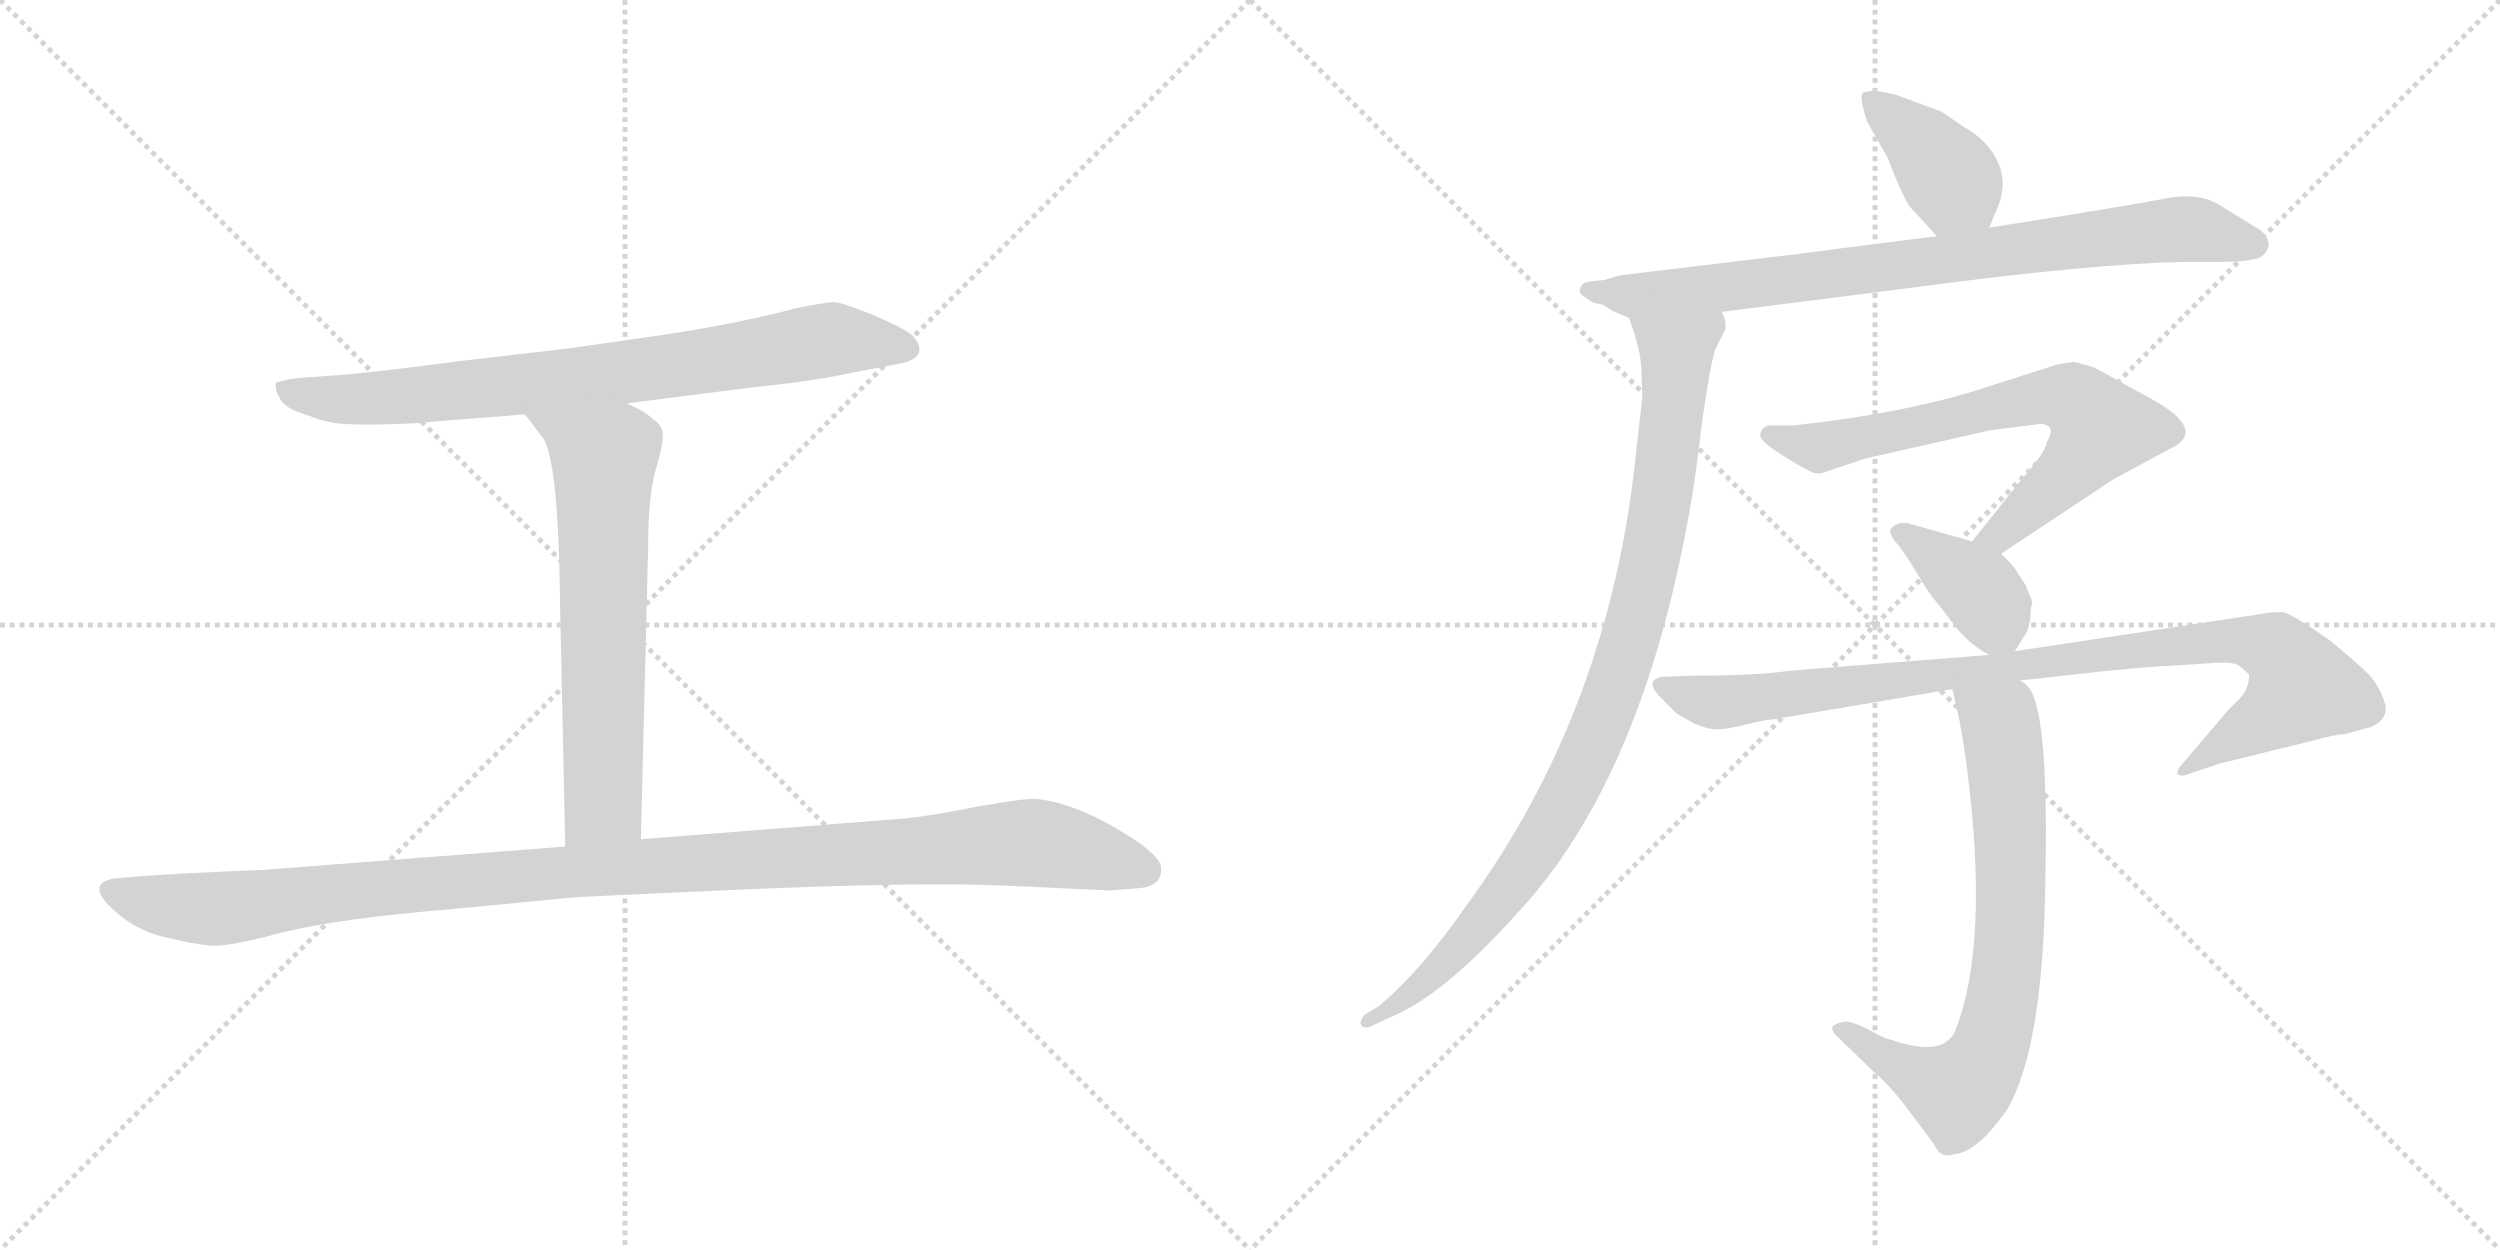 <svg version="1.1" viewBox="0 0 2048 1024" xmlns="http://www.w3.org/2000/svg">
  <g stroke="lightgray" stroke-dasharray="1,1" stroke-width="1" transform="scale(4, 4)">
    <line x1="0" y1="0" x2="256" y2="256"></line>
    <line x1="256" y1="0" x2="0" y2="256"></line>
    <line x1="128" y1="0" x2="128" y2="256"></line>
    <line x1="0" y1="128" x2="256" y2="128"></line>
    <line x1="256" y1="0" x2="512" y2="256"></line>
    <line x1="512" y1="0" x2="256" y2="256"></line>
    <line x1="384" y1="0" x2="384" y2="256"></line>
    <line x1="256" y1="128" x2="512" y2="128"></line>
  </g>
<g transform="scale(1, -1) translate(0, -850)">
   <style type="text/css">
    @keyframes keyframes0 {
      from {
       stroke: black;
       stroke-dashoffset: 771;
       stroke-width: 128;
       }
       72% {
       animation-timing-function: step-end;
       stroke: black;
       stroke-dashoffset: 0;
       stroke-width: 128;
       }
       to {
       stroke: black;
       stroke-width: 1024;
       }
       }
       #make-me-a-hanzi-animation-0 {
         animation: keyframes0 0.877s both;
         animation-delay: 0s;
         animation-timing-function: linear;
       }
    @keyframes keyframes1 {
      from {
       stroke: black;
       stroke-dashoffset: 643;
       stroke-width: 128;
       }
       68% {
       animation-timing-function: step-end;
       stroke: black;
       stroke-dashoffset: 0;
       stroke-width: 128;
       }
       to {
       stroke: black;
       stroke-width: 1024;
       }
       }
       #make-me-a-hanzi-animation-1 {
         animation: keyframes1 0.773s both;
         animation-delay: 0.877s;
         animation-timing-function: linear;
       }
    @keyframes keyframes2 {
      from {
       stroke: black;
       stroke-dashoffset: 1106;
       stroke-width: 128;
       }
       78% {
       animation-timing-function: step-end;
       stroke: black;
       stroke-dashoffset: 0;
       stroke-width: 128;
       }
       to {
       stroke: black;
       stroke-width: 1024;
       }
       }
       #make-me-a-hanzi-animation-2 {
         animation: keyframes2 1.15s both;
         animation-delay: 1.651s;
         animation-timing-function: linear;
       }
    @keyframes keyframes3 {
      from {
       stroke: black;
       stroke-dashoffset: 388;
       stroke-width: 128;
       }
       56% {
       animation-timing-function: step-end;
       stroke: black;
       stroke-dashoffset: 0;
       stroke-width: 128;
       }
       to {
       stroke: black;
       stroke-width: 1024;
       }
       }
       #make-me-a-hanzi-animation-3 {
         animation: keyframes3 0.566s both;
         animation-delay: 2.801s;
         animation-timing-function: linear;
       }
    @keyframes keyframes4 {
      from {
       stroke: black;
       stroke-dashoffset: 806;
       stroke-width: 128;
       }
       72% {
       animation-timing-function: step-end;
       stroke: black;
       stroke-dashoffset: 0;
       stroke-width: 128;
       }
       to {
       stroke: black;
       stroke-width: 1024;
       }
       }
       #make-me-a-hanzi-animation-4 {
         animation: keyframes4 0.906s both;
         animation-delay: 3.367s;
         animation-timing-function: linear;
       }
    @keyframes keyframes5 {
      from {
       stroke: black;
       stroke-dashoffset: 924;
       stroke-width: 128;
       }
       75% {
       animation-timing-function: step-end;
       stroke: black;
       stroke-dashoffset: 0;
       stroke-width: 128;
       }
       to {
       stroke: black;
       stroke-width: 1024;
       }
       }
       #make-me-a-hanzi-animation-5 {
         animation: keyframes5 1.002s both;
         animation-delay: 4.272s;
         animation-timing-function: linear;
       }
    @keyframes keyframes6 {
      from {
       stroke: black;
       stroke-dashoffset: 677;
       stroke-width: 128;
       }
       69% {
       animation-timing-function: step-end;
       stroke: black;
       stroke-dashoffset: 0;
       stroke-width: 128;
       }
       to {
       stroke: black;
       stroke-width: 1024;
       }
       }
       #make-me-a-hanzi-animation-6 {
         animation: keyframes6 0.801s both;
         animation-delay: 5.274s;
         animation-timing-function: linear;
       }
    @keyframes keyframes7 {
      from {
       stroke: black;
       stroke-dashoffset: 382;
       stroke-width: 128;
       }
       55% {
       animation-timing-function: step-end;
       stroke: black;
       stroke-dashoffset: 0;
       stroke-width: 128;
       }
       to {
       stroke: black;
       stroke-width: 1024;
       }
       }
       #make-me-a-hanzi-animation-7 {
         animation: keyframes7 0.561s both;
         animation-delay: 6.075s;
         animation-timing-function: linear;
       }
    @keyframes keyframes8 {
      from {
       stroke: black;
       stroke-dashoffset: 919;
       stroke-width: 128;
       }
       75% {
       animation-timing-function: step-end;
       stroke: black;
       stroke-dashoffset: 0;
       stroke-width: 128;
       }
       to {
       stroke: black;
       stroke-width: 1024;
       }
       }
       #make-me-a-hanzi-animation-8 {
         animation: keyframes8 0.998s both;
         animation-delay: 6.636s;
         animation-timing-function: linear;
       }
    @keyframes keyframes9 {
      from {
       stroke: black;
       stroke-dashoffset: 716;
       stroke-width: 128;
       }
       70% {
       animation-timing-function: step-end;
       stroke: black;
       stroke-dashoffset: 0;
       stroke-width: 128;
       }
       to {
       stroke: black;
       stroke-width: 1024;
       }
       }
       #make-me-a-hanzi-animation-9 {
         animation: keyframes9 0.833s both;
         animation-delay: 7.634s;
         animation-timing-function: linear;
       }
</style>
<path d="M 513.0 519.5 L 615.0 532.5 Q 665.0 537.5 697.0 544.5 L 739.0 552.5 Q 752.0 555.5 753.0 562.5 Q 754.0 568.5 747.0 575.5 Q 740.0 581.5 714.0 592.5 Q 689.0 602.5 683.0 602.5 Q 677.0 602.5 652.0 597.5 Q 603.0 584.5 542.0 575.5 L 465.0 564.5 L 379.0 554.5 Q 303.0 544.5 275.0 542.5 L 246.0 540.5 Q 235.0 539.5 226.0 536.5 Q 225.0 530.5 229.0 524.5 Q 232.0 515.5 253.0 509.5 Q 270.0 502.5 287.0 502.5 Q 305.0 501.5 344.0 503.5 Q 362.0 505.5 430.0 510.5 L 513.0 519.5 Z" fill="lightgray"></path> 
<path d="M 430.0 510.5 L 443.0 493.5 Q 455.0 482.5 458.0 394.5 L 463.0 156.5 C 464.0 126.5 524.0 132.5 525.0 162.5 L 531.0 403.5 Q 531.0 443.5 537.0 464.5 Q 543.0 484.5 543.0 493.5 Q 543.0 501.5 535.0 506.5 Q 528.0 513.5 513.0 519.5 C 486.0 532.5 412.0 534.5 430.0 510.5 Z" fill="lightgray"></path> 
<path d="M 463.0 156.5 L 217.0 137.5 Q 146.0 134.5 120.0 132.5 L 94.0 130.5 Q 71.0 126.5 90.0 107.5 Q 109.0 88.5 134.0 82.5 Q 159.0 76.5 171.0 75.5 Q 184.0 73.5 229.0 85.5 Q 275.0 97.5 373.0 105.5 L 466.0 114.5 Q 474.0 115.5 613.0 121.5 Q 752.0 127.5 825.0 124.5 L 909.0 120.5 L 934.0 122.5 Q 953.0 124.5 951.0 140.5 Q 950.0 146.5 936.0 157.5 Q 889.0 190.5 850.0 195.5 Q 842.0 196.5 802.0 189.5 Q 762.0 181.5 741.0 179.5 L 525.0 162.5 L 463.0 156.5 Z" fill="lightgray"></path> 
<path d="M 1629.5 663.5 L 1637.5 682.5 Q 1644.5 702.5 1635.5 719.5 Q 1627.5 735.5 1609.5 745.5 L 1590.5 758.5 L 1555.5 771.5 Q 1554.5 772.5 1537.5 775.5 Q 1527.5 775.5 1525.5 773.5 Q 1523.5 768.5 1529.5 750.5 L 1546.5 720.5 Q 1559.5 686.5 1565.5 679.5 Q 1572.5 672.5 1586.5 656.5 C 1606.5 633.5 1617.5 635.5 1629.5 663.5 Z" fill="lightgray"></path> 
<path d="M 1410.5 594.5 L 1575.5 615.5 Q 1710.5 633.5 1788.5 635.5 L 1822.5 635.5 Q 1836.5 635.5 1845.5 637.5 Q 1855.5 638.5 1858.5 648.5 Q 1858.5 656.5 1851.5 661.5 L 1817.5 682.5 Q 1800.5 692.5 1774.5 687.5 Q 1748.5 682.5 1698.5 674.5 L 1629.5 663.5 L 1586.5 656.5 L 1507.5 646.5 Q 1487.5 643.5 1410.5 634.5 L 1327.5 624.5 L 1313.5 620.5 Q 1295.5 619.5 1295.5 615.5 Q 1291.5 610.5 1298.5 606.5 Q 1305.5 601.5 1307.5 601.5 Q 1310.5 601.5 1314.5 599.5 L 1320.5 595.5 L 1334.5 589.5 L 1410.5 594.5 Z" fill="lightgray"></path> 
<path d="M 1345.5 525.5 L 1340.5 481.5 Q 1319.5 269.5 1201.5 108.5 Q 1165.5 56.5 1130.5 26.5 L 1117.5 18.5 Q 1114.5 14.5 1114.5 11.5 Q 1115.5 7.5 1121.5 8.5 L 1138.5 16.5 Q 1181.5 33.5 1243.5 102.5 Q 1348.5 215.5 1386.5 445.5 Q 1388.5 456.5 1394.5 505.5 Q 1401.5 554.5 1405.5 564.5 L 1412.5 578.5 Q 1415.5 584.5 1410.5 594.5 C 1410.5 624.5 1325.5 618.5 1334.5 589.5 Q 1343.5 565.5 1344.5 549.5 L 1345.5 525.5 Z" fill="lightgray"></path> 
<path d="M 1676.5 487.5 Q 1676.5 480.5 1655.5 456.5 L 1615.5 406.5 C 1596.5 383.5 1614.5 379.5 1639.5 396.5 L 1731.5 457.5 L 1783.5 485.5 Q 1803.5 499.5 1765.5 521.5 L 1716.5 548.5 Q 1708.5 551.5 1698.5 553.5 L 1685.5 551.5 L 1613.5 528.5 Q 1552.5 510.5 1469.5 501.5 L 1448.5 501.5 L 1444.5 499.5 Q 1442.5 497.5 1442.5 495.5 Q 1438.5 490.5 1459.5 477.5 Q 1481.5 463.5 1486.5 462.5 Q 1491.5 461.5 1495.5 463.5 L 1528.5 474.5 L 1630.5 497.5 L 1669.5 502.5 Q 1674.5 503.5 1678.5 500.5 Q 1682.5 497.5 1676.5 487.5 Z" fill="lightgray"></path> 
<path d="M 1615.5 406.5 L 1562.5 421.5 L 1556.5 421.5 Q 1552.5 420.5 1549.5 417.5 Q 1546.5 414.5 1552.5 406.5 Q 1559.5 398.5 1568.5 383.5 Q 1577.5 368.5 1582.5 361.5 Q 1588.5 354.5 1600.5 338.5 Q 1612.5 322.5 1629.5 313.5 C 1643.5 305.5 1643.5 305.5 1650.5 316.5 L 1660.5 332.5 Q 1663.5 341.5 1663.5 347.5 Q 1663.5 352.5 1664.5 354.5 Q 1665.5 356.5 1663.5 360.5 L 1660.5 367.5 Q 1660.5 369.5 1657.5 373.5 L 1650.5 384.5 L 1642.5 393.5 Q 1639.5 395.5 1639.5 396.5 C 1635.5 400.5 1635.5 400.5 1615.5 406.5 Z" fill="lightgray"></path> 
<path d="M 1629.5 313.5 L 1465.5 300.5 Q 1440.5 296.5 1383.5 296.5 L 1361.5 295.5 Q 1345.5 292.5 1362.5 276.5 L 1373.5 265.5 L 1387.5 257.5 Q 1398.5 252.5 1406.5 252.5 Q 1414.5 252.5 1430.5 256.5 Q 1446.5 260.5 1451.5 260.5 L 1599.5 285.5 L 1654.5 292.5 L 1726.5 300.5 Q 1768.5 304.5 1776.5 304.5 L 1807.5 306.5 Q 1829.5 308.5 1834.5 304.5 L 1842.5 297.5 Q 1842.5 285.5 1834.5 277.5 L 1825.5 268.5 L 1785.5 221.5 Q 1782.5 216.5 1784.5 215.5 Q 1787.5 213.5 1794.5 216.5 L 1818.5 224.5 L 1895.5 243.5 Q 1913.5 248.5 1920.5 248.5 L 1942.5 254.5 Q 1957.5 261.5 1953.5 274.5 Q 1949.5 287.5 1940.5 297.5 Q 1931.5 306.5 1908.5 325.5 Q 1878.5 346.5 1870.5 348.5 Q 1857.5 348.5 1855.5 347.5 L 1650.5 316.5 L 1629.5 313.5 Z" fill="lightgray"></path> 
<path d="M 1599.5 285.5 L 1602.5 271.5 Q 1606.5 257.5 1611.5 219.5 Q 1629.5 78.5 1602.5 7.5 Q 1593.5 -17.5 1548.5 -1.5 Q 1545.5 -1.5 1534.5 4.5 Q 1523.5 10.5 1516.5 12.5 Q 1509.5 14.5 1501.5 9.5 Q 1499.5 5.5 1505.5 0.5 L 1537.5 -30.5 Q 1545.5 -36.5 1560.5 -55.5 L 1584.5 -87.5 Q 1589.5 -99.5 1600.5 -95.5 Q 1619.5 -94.5 1644.5 -58.5 Q 1673.5 -8.5 1675.5 125.5 Q 1678.5 259.5 1663.5 284.5 Q 1659.5 290.5 1654.5 292.5 C 1633.5 313.5 1593.5 314.5 1599.5 285.5 Z" fill="lightgray"></path> 
      <clipPath id="make-me-a-hanzi-clip-0">
      <path d="M 513.0 519.5 L 615.0 532.5 Q 665.0 537.5 697.0 544.5 L 739.0 552.5 Q 752.0 555.5 753.0 562.5 Q 754.0 568.5 747.0 575.5 Q 740.0 581.5 714.0 592.5 Q 689.0 602.5 683.0 602.5 Q 677.0 602.5 652.0 597.5 Q 603.0 584.5 542.0 575.5 L 465.0 564.5 L 379.0 554.5 Q 303.0 544.5 275.0 542.5 L 246.0 540.5 Q 235.0 539.5 226.0 536.5 Q 225.0 530.5 229.0 524.5 Q 232.0 515.5 253.0 509.5 Q 270.0 502.5 287.0 502.5 Q 305.0 501.5 344.0 503.5 Q 362.0 505.5 430.0 510.5 L 513.0 519.5 Z" fill="lightgray"></path>
      </clipPath>
      <path clip-path="url(#make-me-a-hanzi-clip-0)" d="M 232.0 531.5 L 264.0 523.5 L 304.0 523.5 L 503.0 543.5 L 681.0 572.5 L 742.0 565.5 " fill="none" id="make-me-a-hanzi-animation-0" stroke-dasharray="643 1286" stroke-linecap="round"></path>

      <clipPath id="make-me-a-hanzi-clip-1">
      <path d="M 430.0 510.5 L 443.0 493.5 Q 455.0 482.5 458.0 394.5 L 463.0 156.5 C 464.0 126.5 524.0 132.5 525.0 162.5 L 531.0 403.5 Q 531.0 443.5 537.0 464.5 Q 543.0 484.5 543.0 493.5 Q 543.0 501.5 535.0 506.5 Q 528.0 513.5 513.0 519.5 C 486.0 532.5 412.0 534.5 430.0 510.5 Z" fill="lightgray"></path>
      </clipPath>
      <path clip-path="url(#make-me-a-hanzi-clip-1)" d="M 437.0 509.5 L 495.0 474.5 L 494.0 191.5 L 470.0 164.5 " fill="none" id="make-me-a-hanzi-animation-1" stroke-dasharray="515 1030" stroke-linecap="round"></path>

      <clipPath id="make-me-a-hanzi-clip-2">
      <path d="M 463.0 156.5 L 217.0 137.5 Q 146.0 134.5 120.0 132.5 L 94.0 130.5 Q 71.0 126.5 90.0 107.5 Q 109.0 88.5 134.0 82.5 Q 159.0 76.5 171.0 75.5 Q 184.0 73.5 229.0 85.5 Q 275.0 97.5 373.0 105.5 L 466.0 114.5 Q 474.0 115.5 613.0 121.5 Q 752.0 127.5 825.0 124.5 L 909.0 120.5 L 934.0 122.5 Q 953.0 124.5 951.0 140.5 Q 950.0 146.5 936.0 157.5 Q 889.0 190.5 850.0 195.5 Q 842.0 196.5 802.0 189.5 Q 762.0 181.5 741.0 179.5 L 525.0 162.5 L 463.0 156.5 Z" fill="lightgray"></path>
      </clipPath>
      <path clip-path="url(#make-me-a-hanzi-clip-2)" d="M 93.0 118.5 L 126.0 109.5 L 182.0 105.5 L 504.0 139.5 L 832.0 159.5 L 872.0 155.5 L 937.0 137.5 " fill="none" id="make-me-a-hanzi-animation-2" stroke-dasharray="978 1956" stroke-linecap="round"></path>

      <clipPath id="make-me-a-hanzi-clip-3">
      <path d="M 1629.5 663.5 L 1637.5 682.5 Q 1644.5 702.5 1635.5 719.5 Q 1627.5 735.5 1609.5 745.5 L 1590.5 758.5 L 1555.5 771.5 Q 1554.5 772.5 1537.5 775.5 Q 1527.5 775.5 1525.5 773.5 Q 1523.5 768.5 1529.5 750.5 L 1546.5 720.5 Q 1559.5 686.5 1565.5 679.5 Q 1572.5 672.5 1586.5 656.5 C 1606.5 633.5 1617.5 635.5 1629.5 663.5 Z" fill="lightgray"></path>
      </clipPath>
      <path clip-path="url(#make-me-a-hanzi-clip-3)" d="M 1532.5 769.5 L 1577.5 729.5 L 1620.5 672.5 " fill="none" id="make-me-a-hanzi-animation-3" stroke-dasharray="260 520" stroke-linecap="round"></path>

      <clipPath id="make-me-a-hanzi-clip-4">
      <path d="M 1410.5 594.5 L 1575.5 615.5 Q 1710.5 633.5 1788.5 635.5 L 1822.5 635.5 Q 1836.5 635.5 1845.5 637.5 Q 1855.5 638.5 1858.5 648.5 Q 1858.5 656.5 1851.5 661.5 L 1817.5 682.5 Q 1800.5 692.5 1774.5 687.5 Q 1748.5 682.5 1698.5 674.5 L 1629.5 663.5 L 1586.5 656.5 L 1507.5 646.5 Q 1487.5 643.5 1410.5 634.5 L 1327.5 624.5 L 1313.5 620.5 Q 1295.5 619.5 1295.5 615.5 Q 1291.5 610.5 1298.5 606.5 Q 1305.5 601.5 1307.5 601.5 Q 1310.5 601.5 1314.5 599.5 L 1320.5 595.5 L 1334.5 589.5 L 1410.5 594.5 Z" fill="lightgray"></path>
      </clipPath>
      <path clip-path="url(#make-me-a-hanzi-clip-4)" d="M 1301.5 612.5 L 1333.5 607.5 L 1401.5 612.5 L 1785.5 662.5 L 1846.5 650.5 " fill="none" id="make-me-a-hanzi-animation-4" stroke-dasharray="678 1356" stroke-linecap="round"></path>

      <clipPath id="make-me-a-hanzi-clip-5">
      <path d="M 1345.5 525.5 L 1340.5 481.5 Q 1319.5 269.5 1201.5 108.5 Q 1165.5 56.5 1130.5 26.5 L 1117.5 18.5 Q 1114.5 14.5 1114.5 11.5 Q 1115.5 7.5 1121.5 8.5 L 1138.5 16.5 Q 1181.5 33.5 1243.5 102.5 Q 1348.5 215.5 1386.5 445.5 Q 1388.5 456.5 1394.5 505.5 Q 1401.5 554.5 1405.5 564.5 L 1412.5 578.5 Q 1415.5 584.5 1410.5 594.5 C 1410.5 624.5 1325.5 618.5 1334.5 589.5 Q 1343.5 565.5 1344.5 549.5 L 1345.5 525.5 Z" fill="lightgray"></path>
      </clipPath>
      <path clip-path="url(#make-me-a-hanzi-clip-5)" d="M 1403.5 587.5 L 1373.5 562.5 L 1366.5 477.5 L 1350.5 385.5 L 1323.5 289.5 L 1289.5 207.5 L 1224.5 106.5 L 1158.5 37.5 L 1119.5 13.5 " fill="none" id="make-me-a-hanzi-animation-5" stroke-dasharray="796 1592" stroke-linecap="round"></path>

      <clipPath id="make-me-a-hanzi-clip-6">
      <path d="M 1676.5 487.5 Q 1676.5 480.5 1655.5 456.5 L 1615.5 406.5 C 1596.5 383.5 1614.5 379.5 1639.5 396.5 L 1731.5 457.5 L 1783.5 485.5 Q 1803.5 499.5 1765.5 521.5 L 1716.5 548.5 Q 1708.5 551.5 1698.5 553.5 L 1685.5 551.5 L 1613.5 528.5 Q 1552.5 510.5 1469.5 501.5 L 1448.5 501.5 L 1444.5 499.5 Q 1442.5 497.5 1442.5 495.5 Q 1438.5 490.5 1459.5 477.5 Q 1481.5 463.5 1486.5 462.5 Q 1491.5 461.5 1495.5 463.5 L 1528.5 474.5 L 1630.5 497.5 L 1669.5 502.5 Q 1674.5 503.5 1678.5 500.5 Q 1682.5 497.5 1676.5 487.5 Z" fill="lightgray"></path>
      </clipPath>
      <path clip-path="url(#make-me-a-hanzi-clip-6)" d="M 1449.5 494.5 L 1489.5 483.5 L 1670.5 524.5 L 1702.5 520.5 L 1719.5 496.5 L 1685.5 454.5 L 1638.5 412.5 L 1623.5 408.5 " fill="none" id="make-me-a-hanzi-animation-6" stroke-dasharray="549 1098" stroke-linecap="round"></path>

      <clipPath id="make-me-a-hanzi-clip-7">
      <path d="M 1615.5 406.5 L 1562.5 421.5 L 1556.5 421.5 Q 1552.5 420.5 1549.5 417.5 Q 1546.5 414.5 1552.5 406.5 Q 1559.5 398.5 1568.5 383.5 Q 1577.5 368.5 1582.5 361.5 Q 1588.5 354.5 1600.5 338.5 Q 1612.5 322.5 1629.5 313.5 C 1643.5 305.5 1643.5 305.5 1650.5 316.5 L 1660.5 332.5 Q 1663.5 341.5 1663.5 347.5 Q 1663.5 352.5 1664.5 354.5 Q 1665.5 356.5 1663.5 360.5 L 1660.5 367.5 Q 1660.5 369.5 1657.5 373.5 L 1650.5 384.5 L 1642.5 393.5 Q 1639.5 395.5 1639.5 396.5 C 1635.5 400.5 1635.5 400.5 1615.5 406.5 Z" fill="lightgray"></path>
      </clipPath>
      <path clip-path="url(#make-me-a-hanzi-clip-7)" d="M 1556.5 413.5 L 1625.5 361.5 L 1643.5 326.5 " fill="none" id="make-me-a-hanzi-animation-7" stroke-dasharray="254 508" stroke-linecap="round"></path>

      <clipPath id="make-me-a-hanzi-clip-8">
      <path d="M 1629.5 313.5 L 1465.5 300.5 Q 1440.5 296.5 1383.5 296.5 L 1361.5 295.5 Q 1345.5 292.5 1362.5 276.5 L 1373.5 265.5 L 1387.5 257.5 Q 1398.5 252.5 1406.5 252.5 Q 1414.5 252.5 1430.5 256.5 Q 1446.5 260.5 1451.5 260.5 L 1599.5 285.5 L 1654.5 292.5 L 1726.5 300.5 Q 1768.5 304.5 1776.5 304.5 L 1807.5 306.5 Q 1829.5 308.5 1834.5 304.5 L 1842.5 297.5 Q 1842.5 285.5 1834.5 277.5 L 1825.5 268.5 L 1785.5 221.5 Q 1782.5 216.5 1784.5 215.5 Q 1787.5 213.5 1794.5 216.5 L 1818.5 224.5 L 1895.5 243.5 Q 1913.5 248.5 1920.5 248.5 L 1942.5 254.5 Q 1957.5 261.5 1953.5 274.5 Q 1949.5 287.5 1940.5 297.5 Q 1931.5 306.5 1908.5 325.5 Q 1878.5 346.5 1870.5 348.5 Q 1857.5 348.5 1855.5 347.5 L 1650.5 316.5 L 1629.5 313.5 Z" fill="lightgray"></path>
      </clipPath>
      <path clip-path="url(#make-me-a-hanzi-clip-8)" d="M 1362.5 286.5 L 1405.5 274.5 L 1802.5 323.5 L 1835.5 325.5 L 1863.5 318.5 L 1879.5 301.5 L 1883.5 284.5 L 1789.5 217.5 " fill="none" id="make-me-a-hanzi-animation-8" stroke-dasharray="791 1582" stroke-linecap="round"></path>

      <clipPath id="make-me-a-hanzi-clip-9">
      <path d="M 1599.5 285.5 L 1602.5 271.5 Q 1606.5 257.5 1611.5 219.5 Q 1629.5 78.5 1602.5 7.5 Q 1593.5 -17.5 1548.5 -1.5 Q 1545.5 -1.5 1534.5 4.5 Q 1523.5 10.5 1516.5 12.5 Q 1509.5 14.5 1501.5 9.5 Q 1499.5 5.5 1505.5 0.5 L 1537.5 -30.5 Q 1545.5 -36.5 1560.5 -55.5 L 1584.5 -87.5 Q 1589.5 -99.5 1600.5 -95.5 Q 1619.5 -94.5 1644.5 -58.5 Q 1673.5 -8.5 1675.5 125.5 Q 1678.5 259.5 1663.5 284.5 Q 1659.5 290.5 1654.5 292.5 C 1633.5 313.5 1593.5 314.5 1599.5 285.5 Z" fill="lightgray"></path>
      </clipPath>
      <path clip-path="url(#make-me-a-hanzi-clip-9)" d="M 1607.5 279.5 L 1638.5 258.5 L 1645.5 204.5 L 1647.5 94.5 L 1632.5 -2.5 L 1618.5 -30.5 L 1603.5 -44.5 L 1541.5 -15.5 L 1509.5 7.5 " fill="none" id="make-me-a-hanzi-animation-9" stroke-dasharray="588 1176" stroke-linecap="round"></path>

</g>
</svg>
